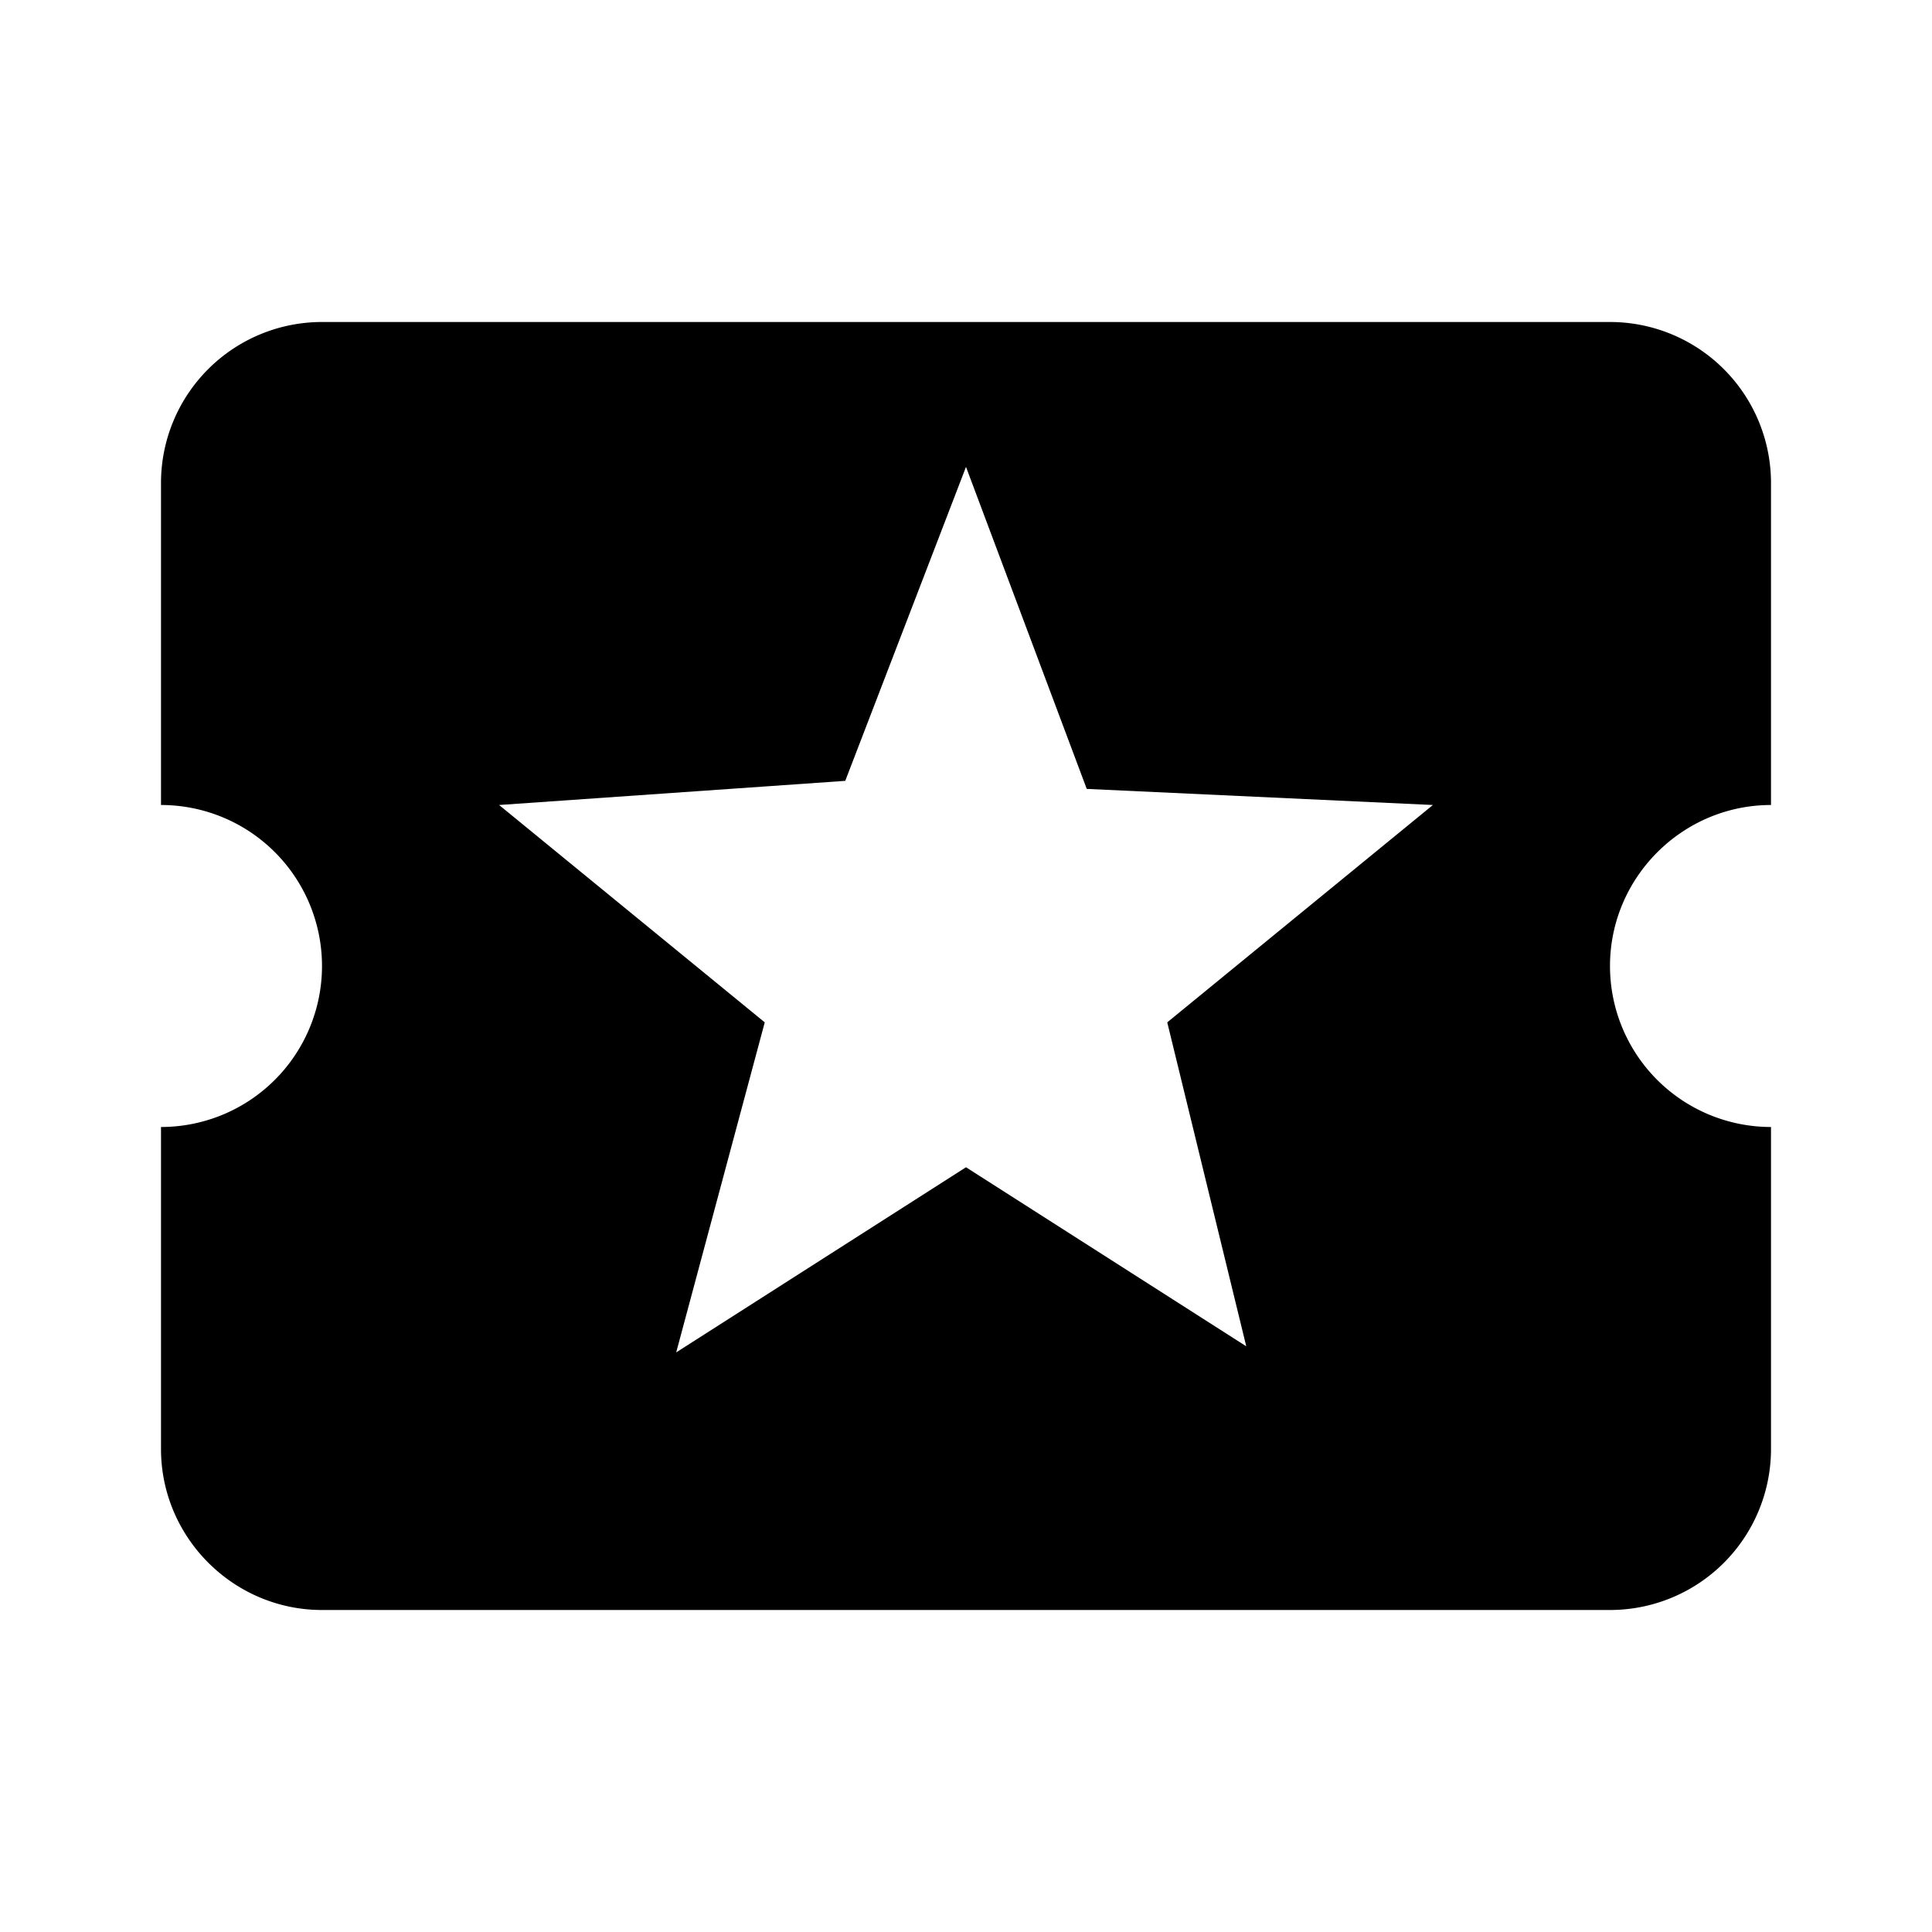 <svg xmlns="http://www.w3.org/2000/svg" viewBox="0 0 24 24"><path d="M20 12c0-1.1.9-2 2-2V6a2 2 0 00-2-2H4a2 2 0 00-2 2v4a2 2 0 010 4v4c0 1.1.9 2 2 2h16a2 2 0 002-2v-4a2 2 0 01-2-2zm-4.4 4.8L12 14.5l-3.6 2.3 1.1-4.1L6.2 10l4.3-.3L12 5.8l1.5 4 4.3.2-3.3 2.7 1 4.1z"/></svg>